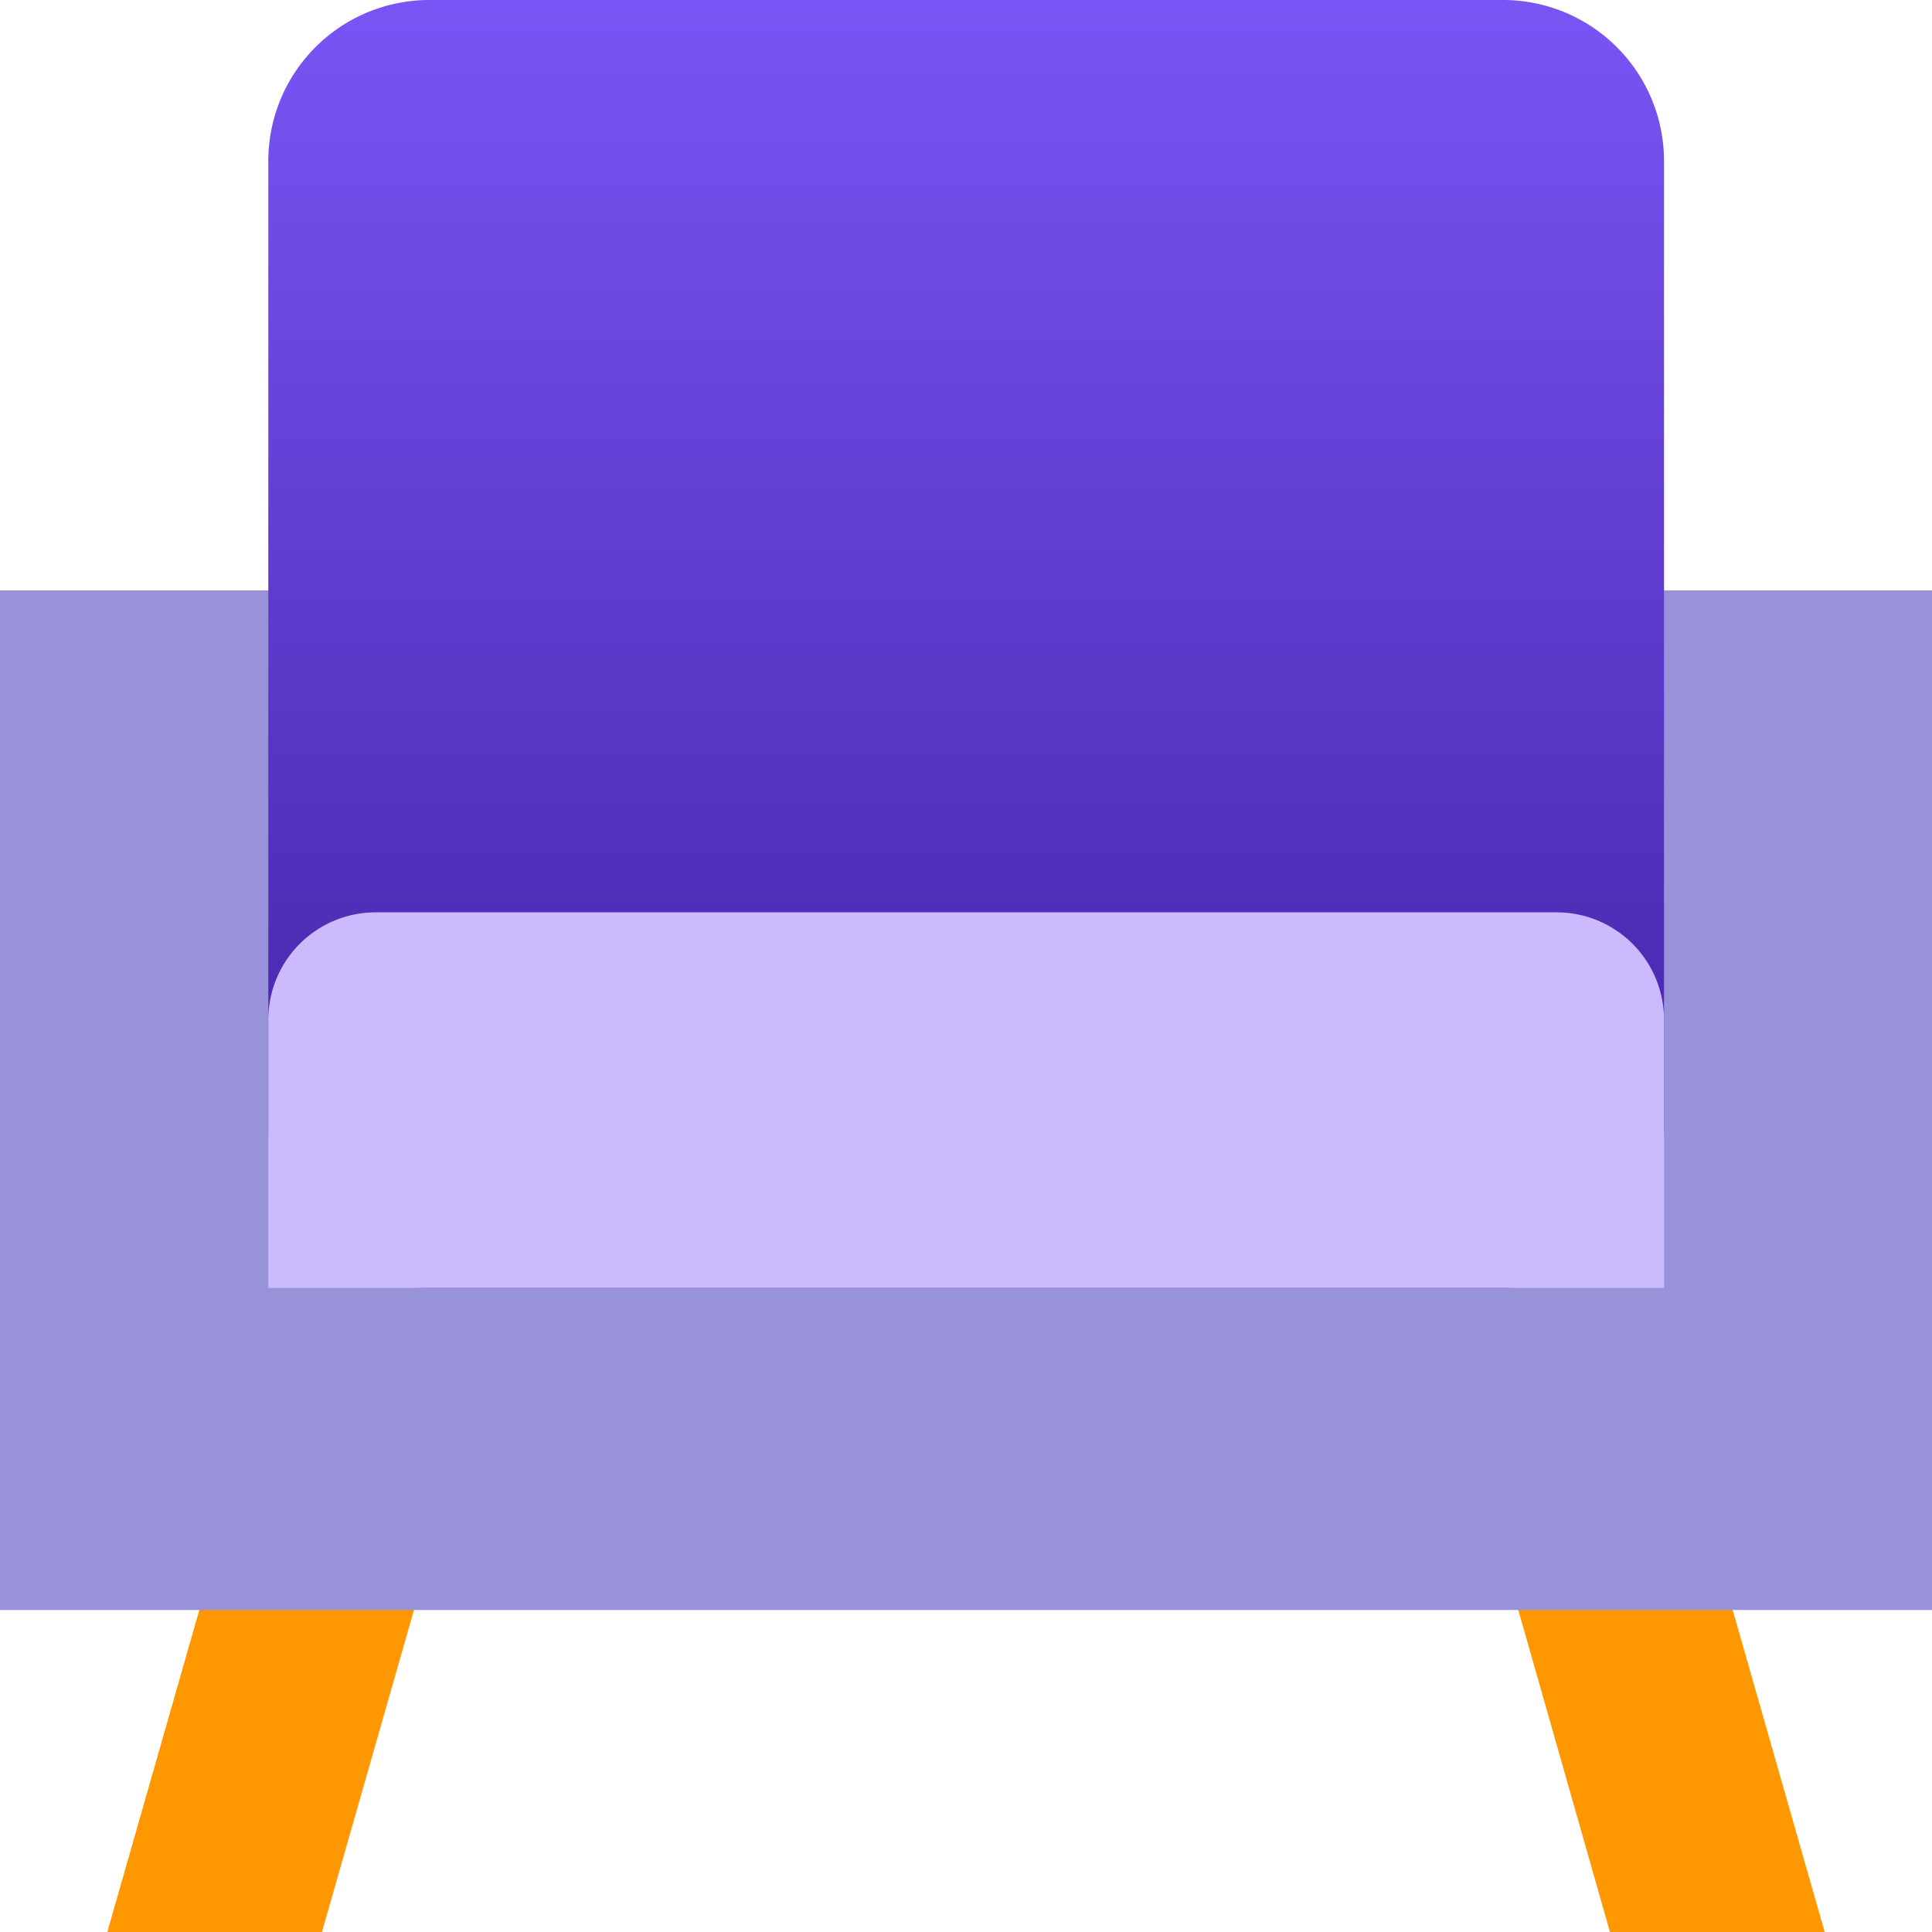 <svg id="icons8_armchair_1" xmlns="http://www.w3.org/2000/svg" xmlns:xlink="http://www.w3.org/1999/xlink" width="24.086" height="24.086" viewBox="0 0 24.086 24.086">
  <defs>
    <linearGradient id="linear-gradient" x1="0.5" x2="0.5" y2="1" gradientUnits="objectBoundingBox">
      <stop offset="0" stop-color="#7955f5"/>
      <stop offset="1" stop-color="#401e9f"/>
    </linearGradient>
  </defs>
  <g id="Groupe_134" data-name="Groupe 134">
    <path id="Tracé_6782" data-name="Tracé 6782" d="M10.676,39.683H8L9.338,35h2.676Zm16.057,0H29.41L28.072,35H25.4Z" transform="translate(-6.662 -15.597)" fill="#ff9800"/>
    <path id="Tracé_6783" data-name="Tracé 6783" d="M6,17H30.086V29.712H6Z" transform="translate(-6 -9.64)" fill="#9893d8"/>
    <path id="Tracé_6784" data-name="Tracé 6784" d="M28.4,20.05a2.007,2.007,0,0,1-2.007,2.007H13.007A2.007,2.007,0,0,1,11,20.05V8.007A2.007,2.007,0,0,1,13.007,6H26.388A2.007,2.007,0,0,1,28.4,8.007Z" transform="translate(-7.655 -6)" fill="url(#linear-gradient)"/>
    <path id="Tracé_6785" data-name="Tracé 6785" d="M28.4,27.683H11V24.338A1.339,1.339,0,0,1,12.338,23H27.057A1.339,1.339,0,0,1,28.4,24.338Z" transform="translate(-7.655 -11.626)" fill="#ccbaff"/>
  </g>
</svg>
